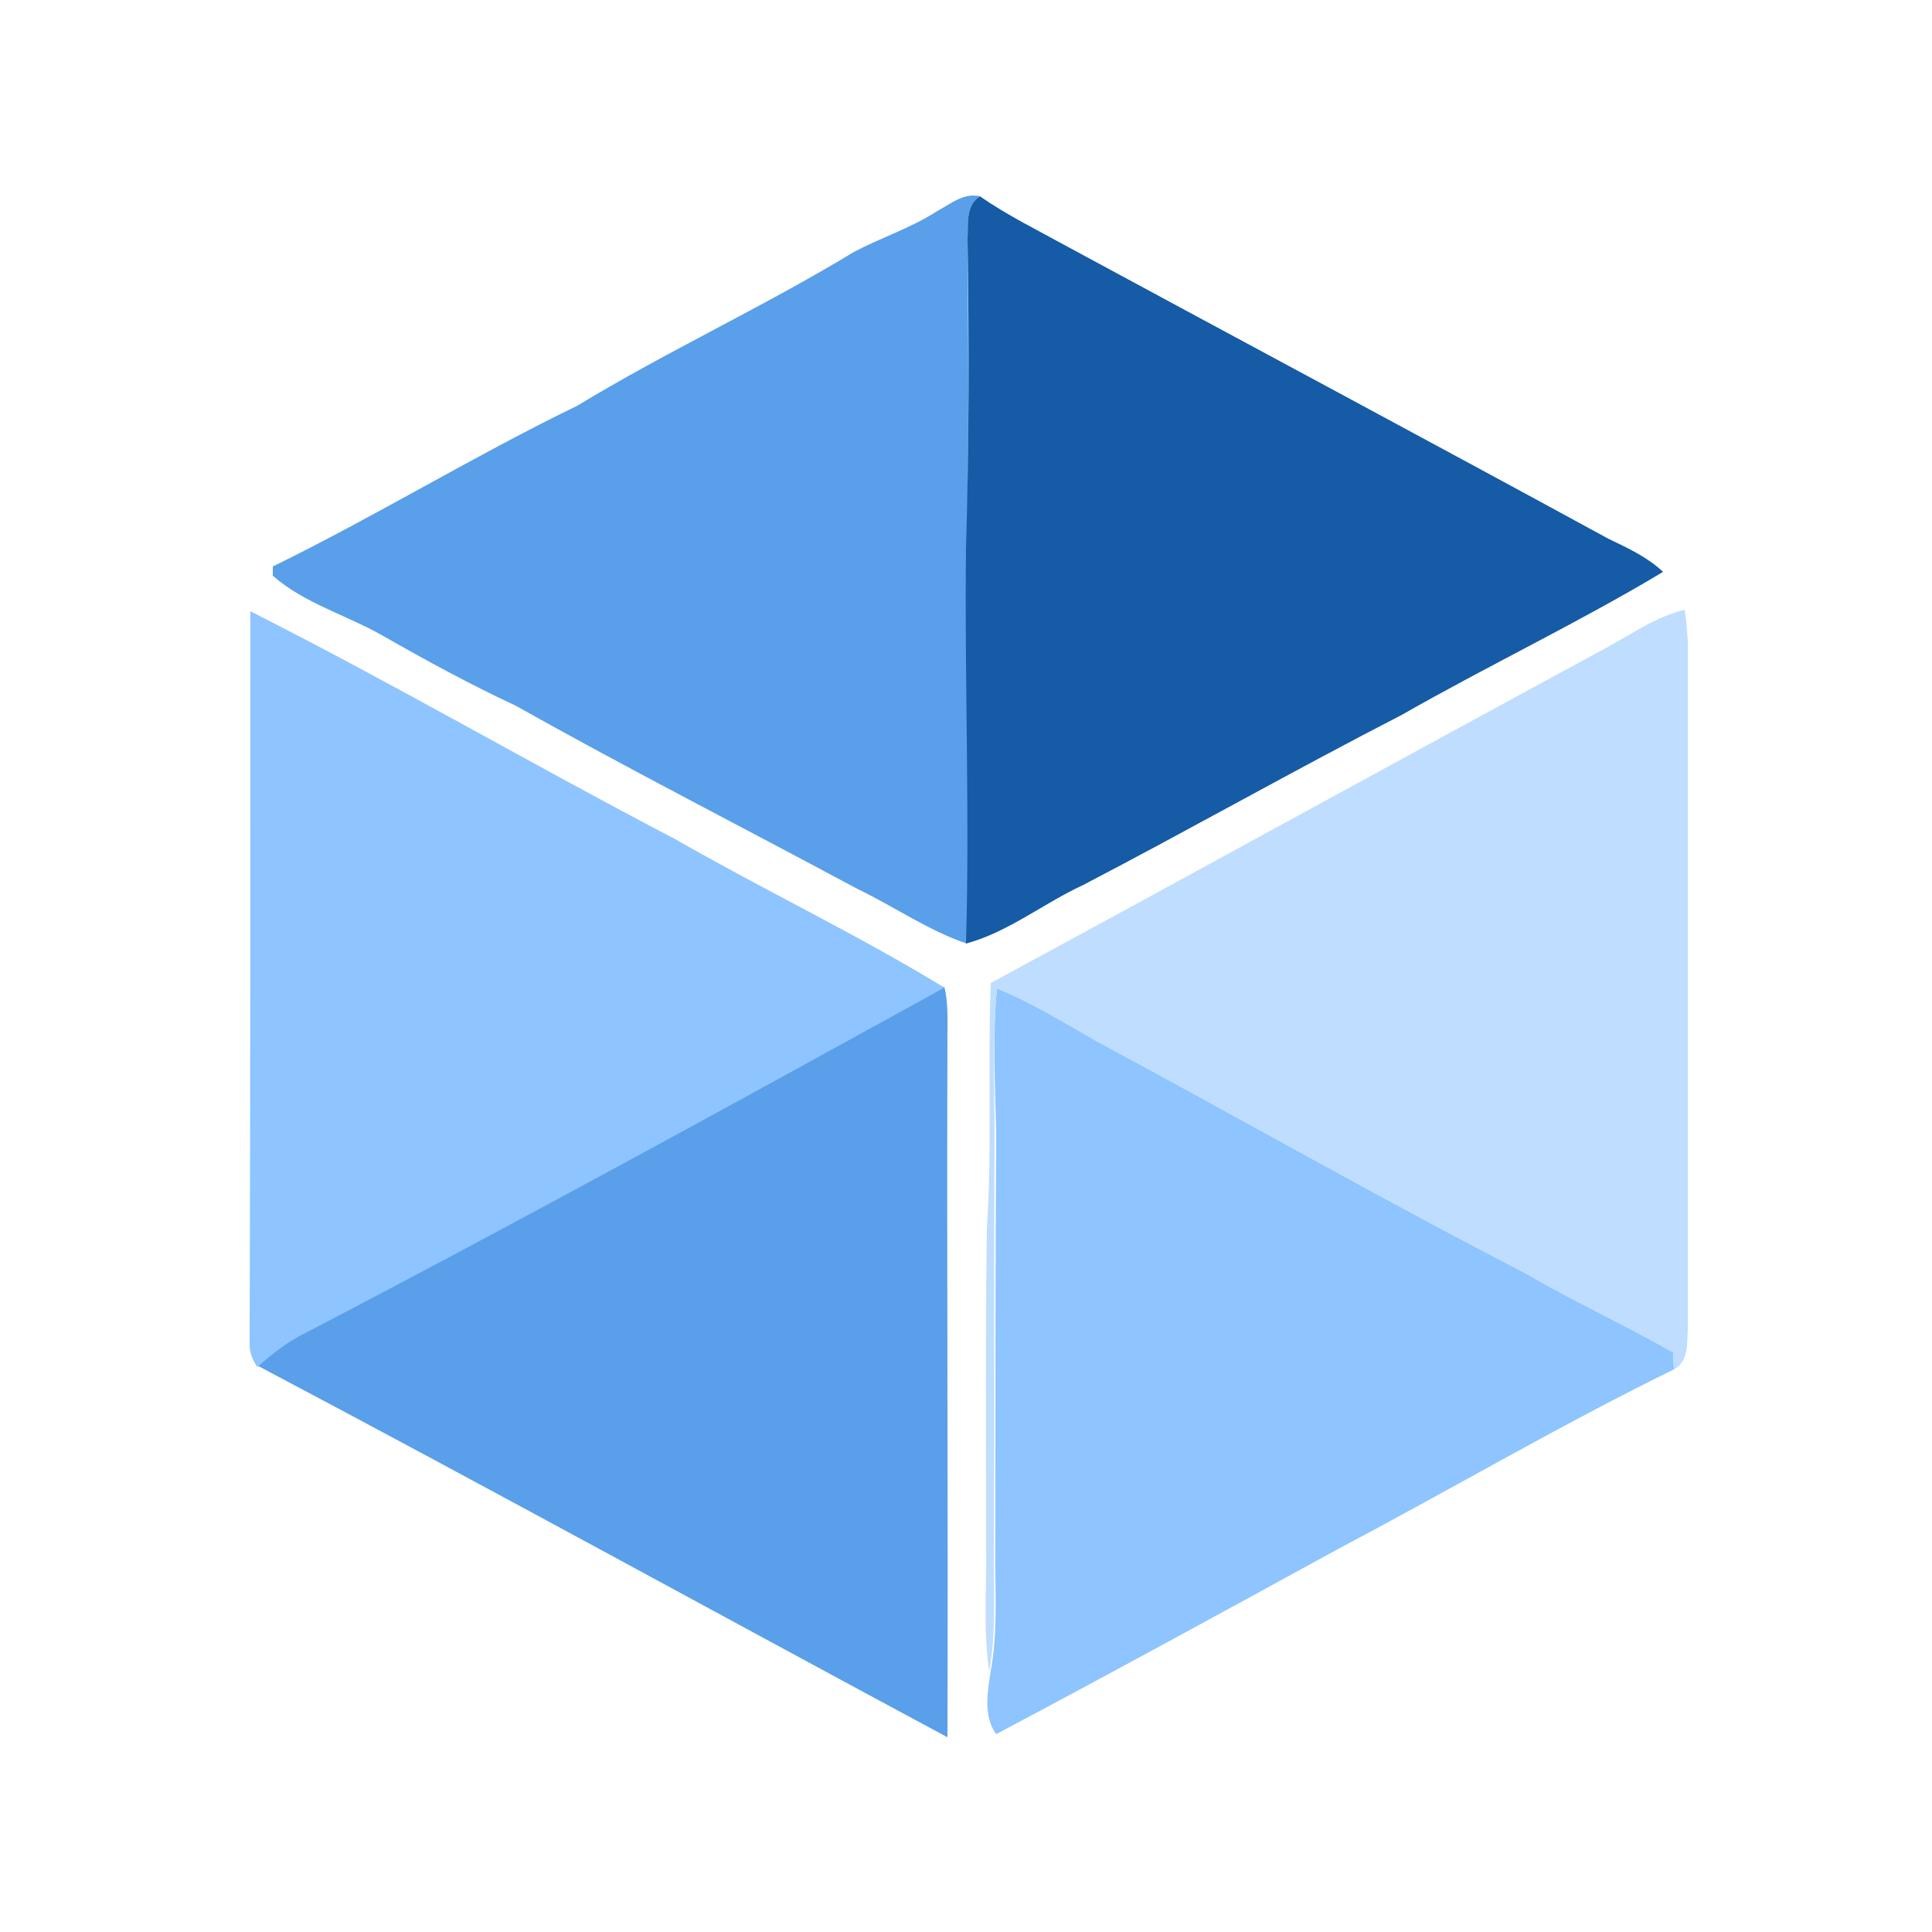 <?xml version="1.0" encoding="utf-8"?>
<!-- Generator: Adobe Illustrator 26.0.3, SVG Export Plug-In . SVG Version: 6.00 Build 0)  -->
<svg version="1.1" id="Layer_1" xmlns="http://www.w3.org/2000/svg" xmlns:xlink="http://www.w3.org/1999/xlink" x="0px" y="0px"
	 viewBox="0 0 250 250" style="enable-background:new 0 0 250 250;" xml:space="preserve">
<style type="text/css">
	.st0{fill:#5A9FE9;}
	.st1{fill:#155BA5;}
	.st2{fill:#8EC4FF;}
	.st3{fill:#BEDDFF;}
</style>
<g id="_x23_5a9fe9ff">
	<path class="st0" d="M121.3,27.3c1.7-0.9,3.4-2.4,5.5-1.9c-1.9,1.2-1.5,3.7-1.6,5.6c0.1,13.3,0.2,26.7-0.1,40
		c-0.2,17,0.6,34.1,0,51.1c-5-1.7-9.4-4.8-14.2-7.1c-14.7-7.9-29.6-15.5-44.2-23.7c-5.8-2.7-11.5-5.8-17.1-9
		c-4.7-2.7-10.2-4.2-14.3-7.8c0-0.3,0-0.9,0-1.2c13.3-6.5,26-14.3,39.4-20.8c11.7-7.1,24.1-12.8,35.8-19.9
		C114.1,30.7,117.9,29.5,121.3,27.3z"/>
	<path class="st0" d="M39.5,172.4c27.8-14.5,55.3-29.6,82.7-44.7c0.5,2,0.4,4.1,0.4,6.2c-0.1,30.3,0.1,60.6,0,90.9
		c-29.8-16-59.4-32.3-89.3-48.1C35.2,175.1,37.2,173.6,39.5,172.4z"/>
</g>
<g id="_x23_155ba5ff">
	<path class="st1" d="M125.2,31c0.1-1.9-0.3-4.4,1.6-5.6c3.6,2.5,7.5,4.4,11.3,6.5c23.3,12.6,46.7,25.1,70,37.8
		c2.5,1.2,5.1,2.4,7.1,4.3c-11,6.6-22.6,12.1-33.8,18.5c-13.8,7.1-27.4,14.8-41.2,22c-5.2,2.4-9.7,6.1-15.2,7.6
		c0.5-17-0.2-34.1,0-51.1C125.4,57.7,125.4,44.3,125.2,31z"/>
</g>
<g id="_x23_8ec4ffff">
	<path class="st2" d="M32.4,79.1c18.6,9.4,36.6,19.9,55,29.5c11.5,6.6,23.5,12.3,34.8,19.2c-27.4,15.1-54.9,30.2-82.7,44.7
		c-2.3,1.1-4.3,2.7-6.2,4.4c-0.6-0.9-1-1.8-1-2.9C32.4,142.4,32.4,110.7,32.4,79.1z"/>
	<path class="st2" d="M129,127.9c4.4,1.8,8.4,4.2,12.5,6.6c18.6,10,37,20.5,55.8,30.2c6.3,3.7,12.9,6.7,19.2,10.3
		c0,0.6,0.1,1.7,0.1,2.2c-14.7,7.2-28.8,15.5-43.2,23.1c-14.8,8.1-29.6,16.2-44.5,24.1c-1.7-2.4-1.1-5.5-0.7-8.2
		c1-5.4,0.5-10.9,0.6-16.3c0-17.7,0-35.3,0.1-53C128.8,140.6,128.4,134.3,129,127.9z"/>
</g>
<g id="_x23_beddffff">
	<path class="st3" d="M207.9,83.8c3.3-1.8,6.4-4,10.1-4.9c0.2,1.3,0.3,2.6,0.4,4c0,29.7,0,59.4,0,89.1c-0.1,1.9,0.1,4.2-1.8,5.2
		c0-0.6-0.1-1.7-0.1-2.2c-6.3-3.6-12.9-6.6-19.2-10.3c-18.8-9.7-37.2-20.2-55.8-30.2c-4.1-2.3-8.1-4.8-12.5-6.6
		c-0.6,6.3-0.3,12.7-0.3,19.1c-0.1,17.7,0,35.3-0.1,53c-0.1,5.4,0.4,10.9-0.6,16.3c-0.8-5.4-0.3-10.9-0.4-16.3
		c0-13.7-0.1-27.3,0.1-41c0.7-10.6,0.1-21.2,0.5-31.8C154.8,112.8,181.3,98.2,207.9,83.8z"/>
</g>
</svg>
